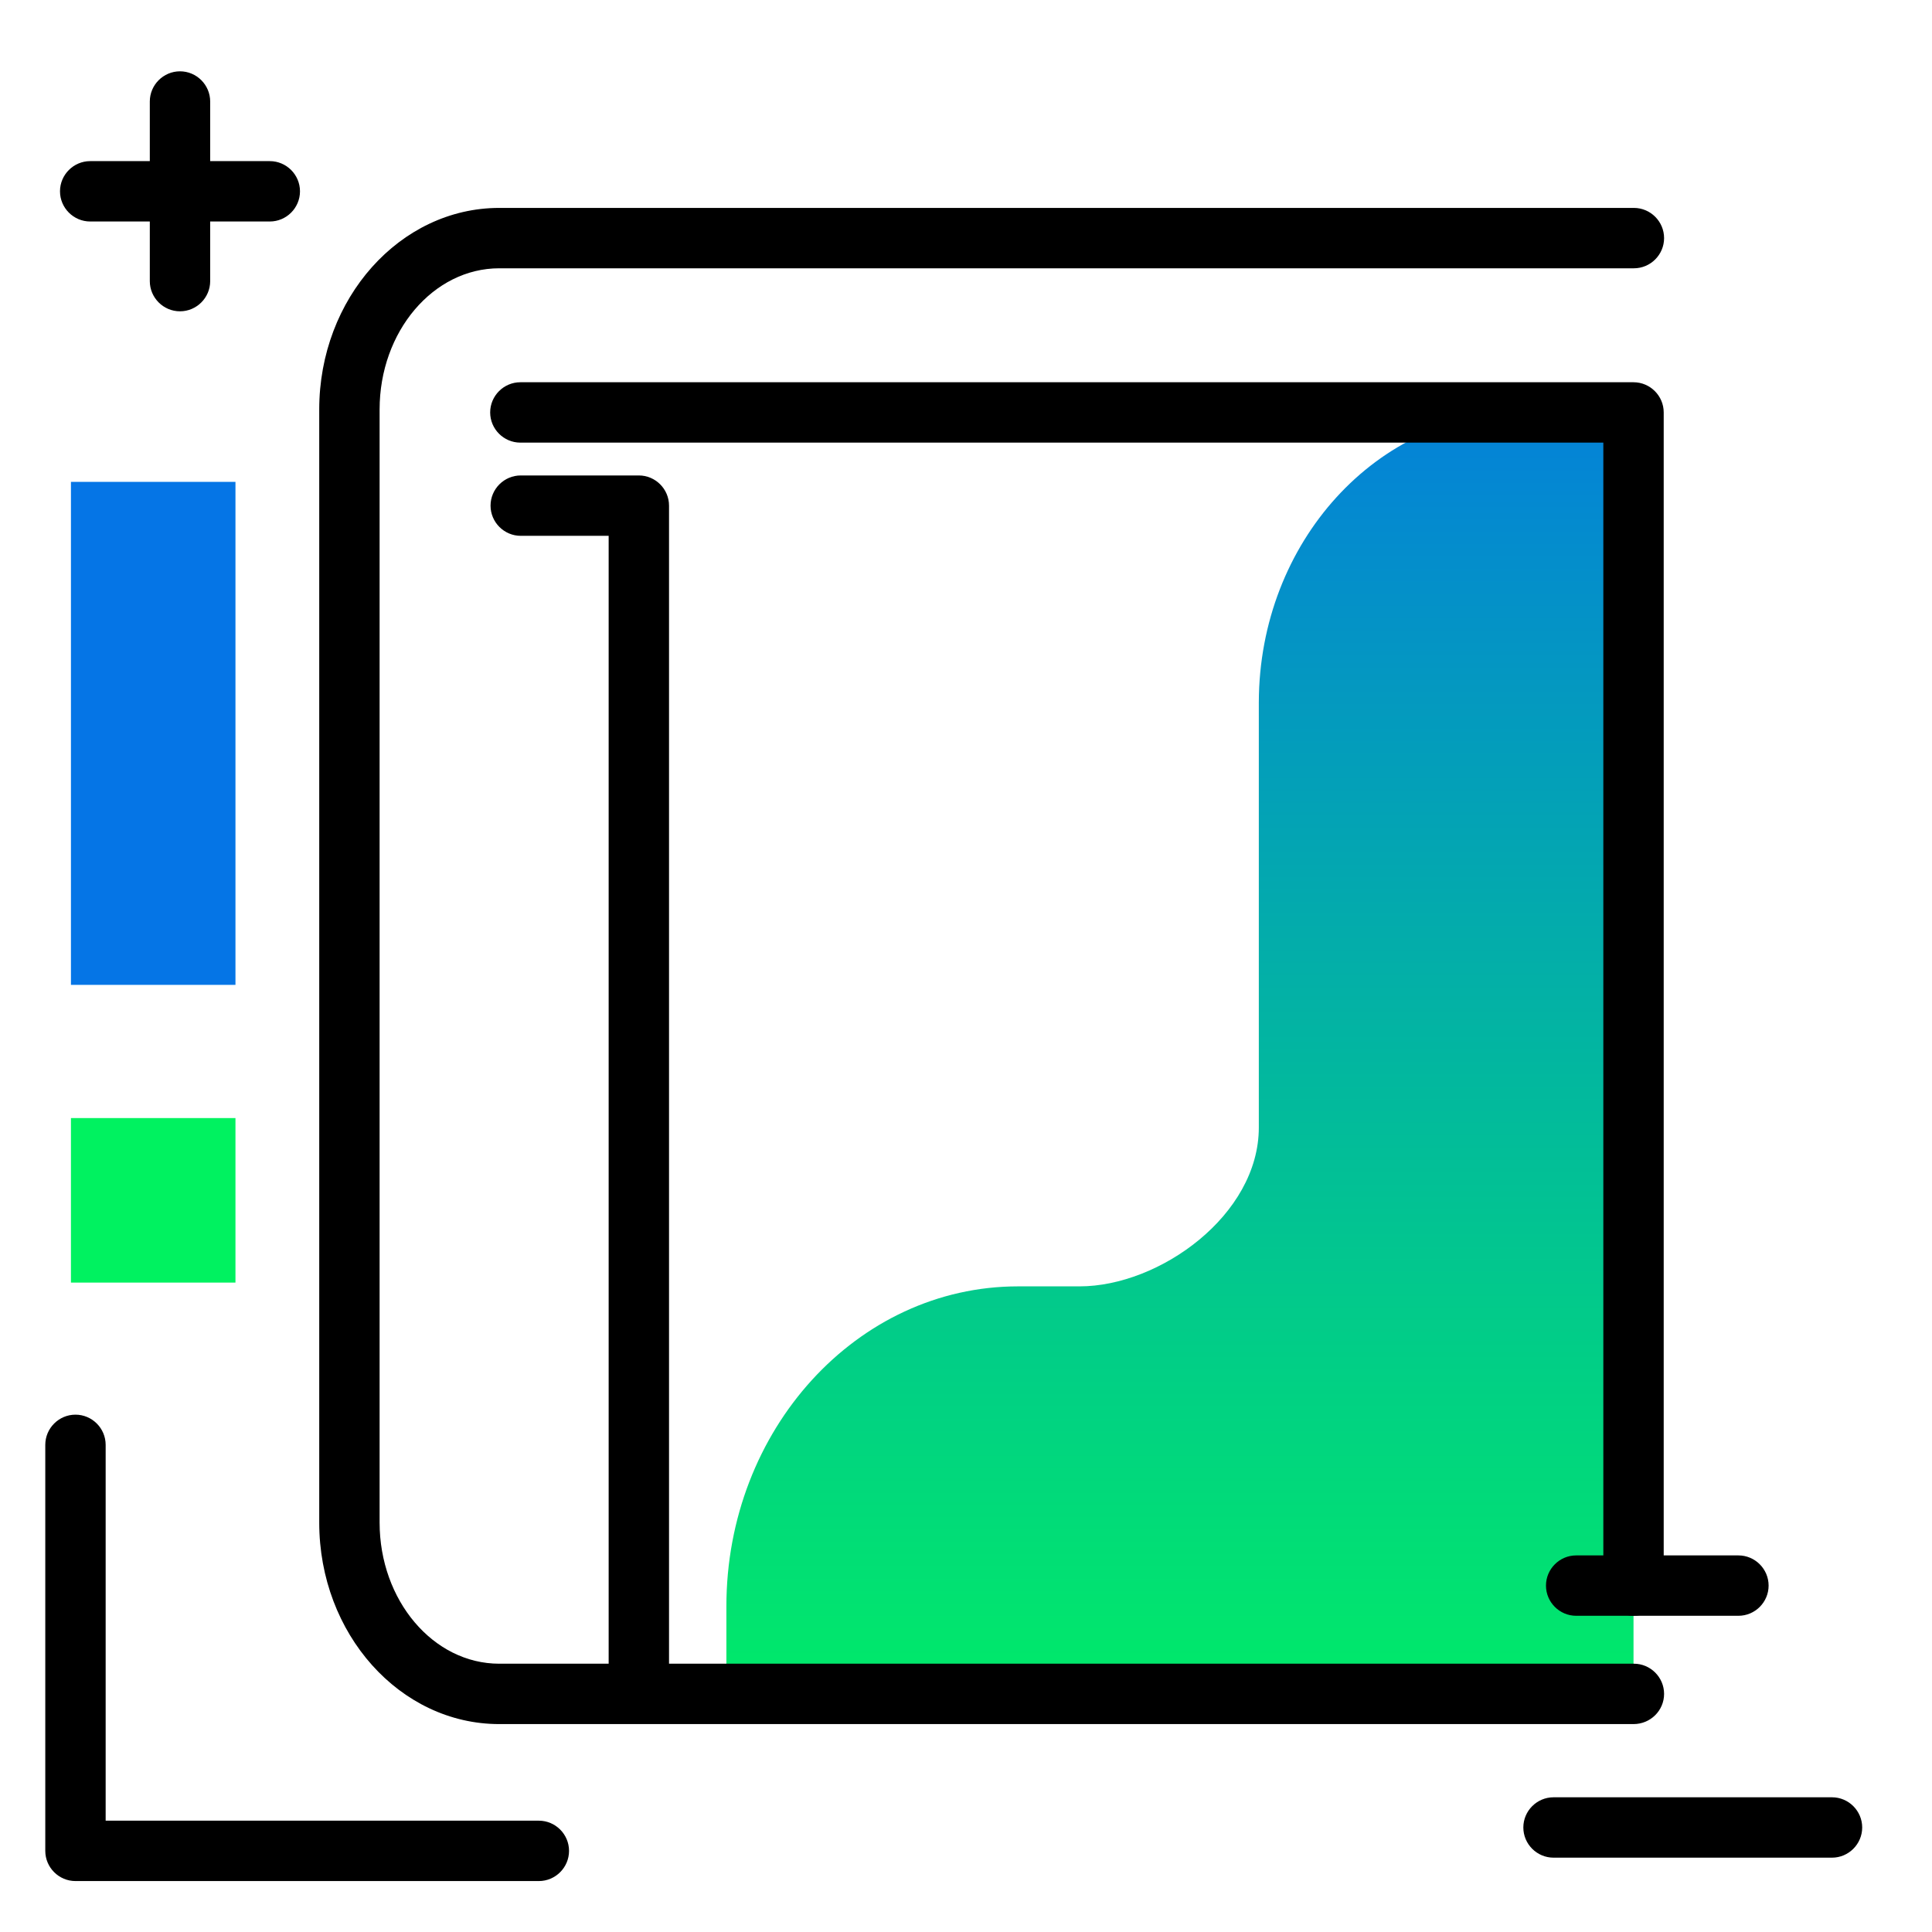 <svg version="1.1" id="Layer_1" xmlns="http://www.w3.org/2000/svg" xmlns:xlink="http://www.w3.org/1999/xlink" x="0px" y="0px" viewBox="0 0 512 512" enable-background="new 0 0 512 512" xml:space="preserve">
<linearGradient id="SVGID_1_" gradientUnits="userSpaceOnUse" x1="312.733" y1="475.568" x2="312.733" y2="67.524" class="gradient-element">
	<stop offset="0" class="primary-color-gradient" style="stop-color: #00F260"></stop>
	<stop offset="1" class="secondary-color-gradient" style="stop-color: #0575E6"></stop>
</linearGradient>
<path fill="url(#SVGID_1_)" d="M403.6,109.3h29.3v339.5H192.5v-23.1c0-46.8,34.6-84.8,77.3-84.8h16.3c21.2,0,47.5-18.9,47.5-42.1
	V186.1C333.7,143.7,365,109.3,403.6,109.3z"></path>
<path d="M432.9,456.9H132.3c-26.3,0-47.7-23.9-47.7-53.4v-295c0-29.4,21.4-53.4,47.7-53.4h300.7c4.4,0,8,3.6,8,8s-3.6,8-8,8H132.3
	c-17.5,0-31.7,16.8-31.7,37.4v295c0,20.6,14.2,37.4,31.7,37.4h29V142h-23.3c-4.4,0-8-3.6-8-8s3.6-8,8-8h31.3c4.4,0,8,3.6,8,8v306.9
	h255.7c4.4,0,8,3.6,8,8S437.4,456.9,432.9,456.9z M432.9,428.2c-4.4,0-8-3.6-8-8V117.3h-287c-4.4,0-8-3.6-8-8s3.6-8,8-8h295
	c4.4,0,8,3.6,8,8v310.8C440.9,424.6,437.4,428.2,432.9,428.2z"></path>
<path d="M409.7,420.2c0-4.4,3.6-8,8-8h43c4.4,0,8,3.6,8,8s-3.6,8-8,8h-43C413.3,428.2,409.7,424.6,409.7,420.2z M485.5,476.3h-73.8
	c-4.4,0-8,3.6-8,8s3.6,8,8,8h73.8c4.4,0,8-3.6,8-8S489.9,476.3,485.5,476.3z M23.9,58.7h15.8v15.8c0,4.4,3.6,8,8,8s8-3.6,8-8V58.7
	h15.8c4.4,0,8-3.6,8-8s-3.6-8-8-8H55.7V26.9c0-4.4-3.6-8-8-8s-8,3.6-8,8v15.8H23.9c-4.4,0-8,3.6-8,8S19.5,58.7,23.9,58.7z
	 M142.8,482.5H28v-99.6c0-4.4-3.6-8-8-8s-8,3.6-8,8v107.6c0,4.4,3.6,8,8,8h122.8c4.4,0,8-3.6,8-8S147.2,482.5,142.8,482.5z"></path>
<path fill="#0575E6" class="secondary-color" d="M18.8,260.9V127.7h43.6v133.3H18.8z"></path>
<path fill="#00F260" class="primary-color" d="M18.8,339.9v-43.6h43.6v43.6H18.8z"></path>
</svg>